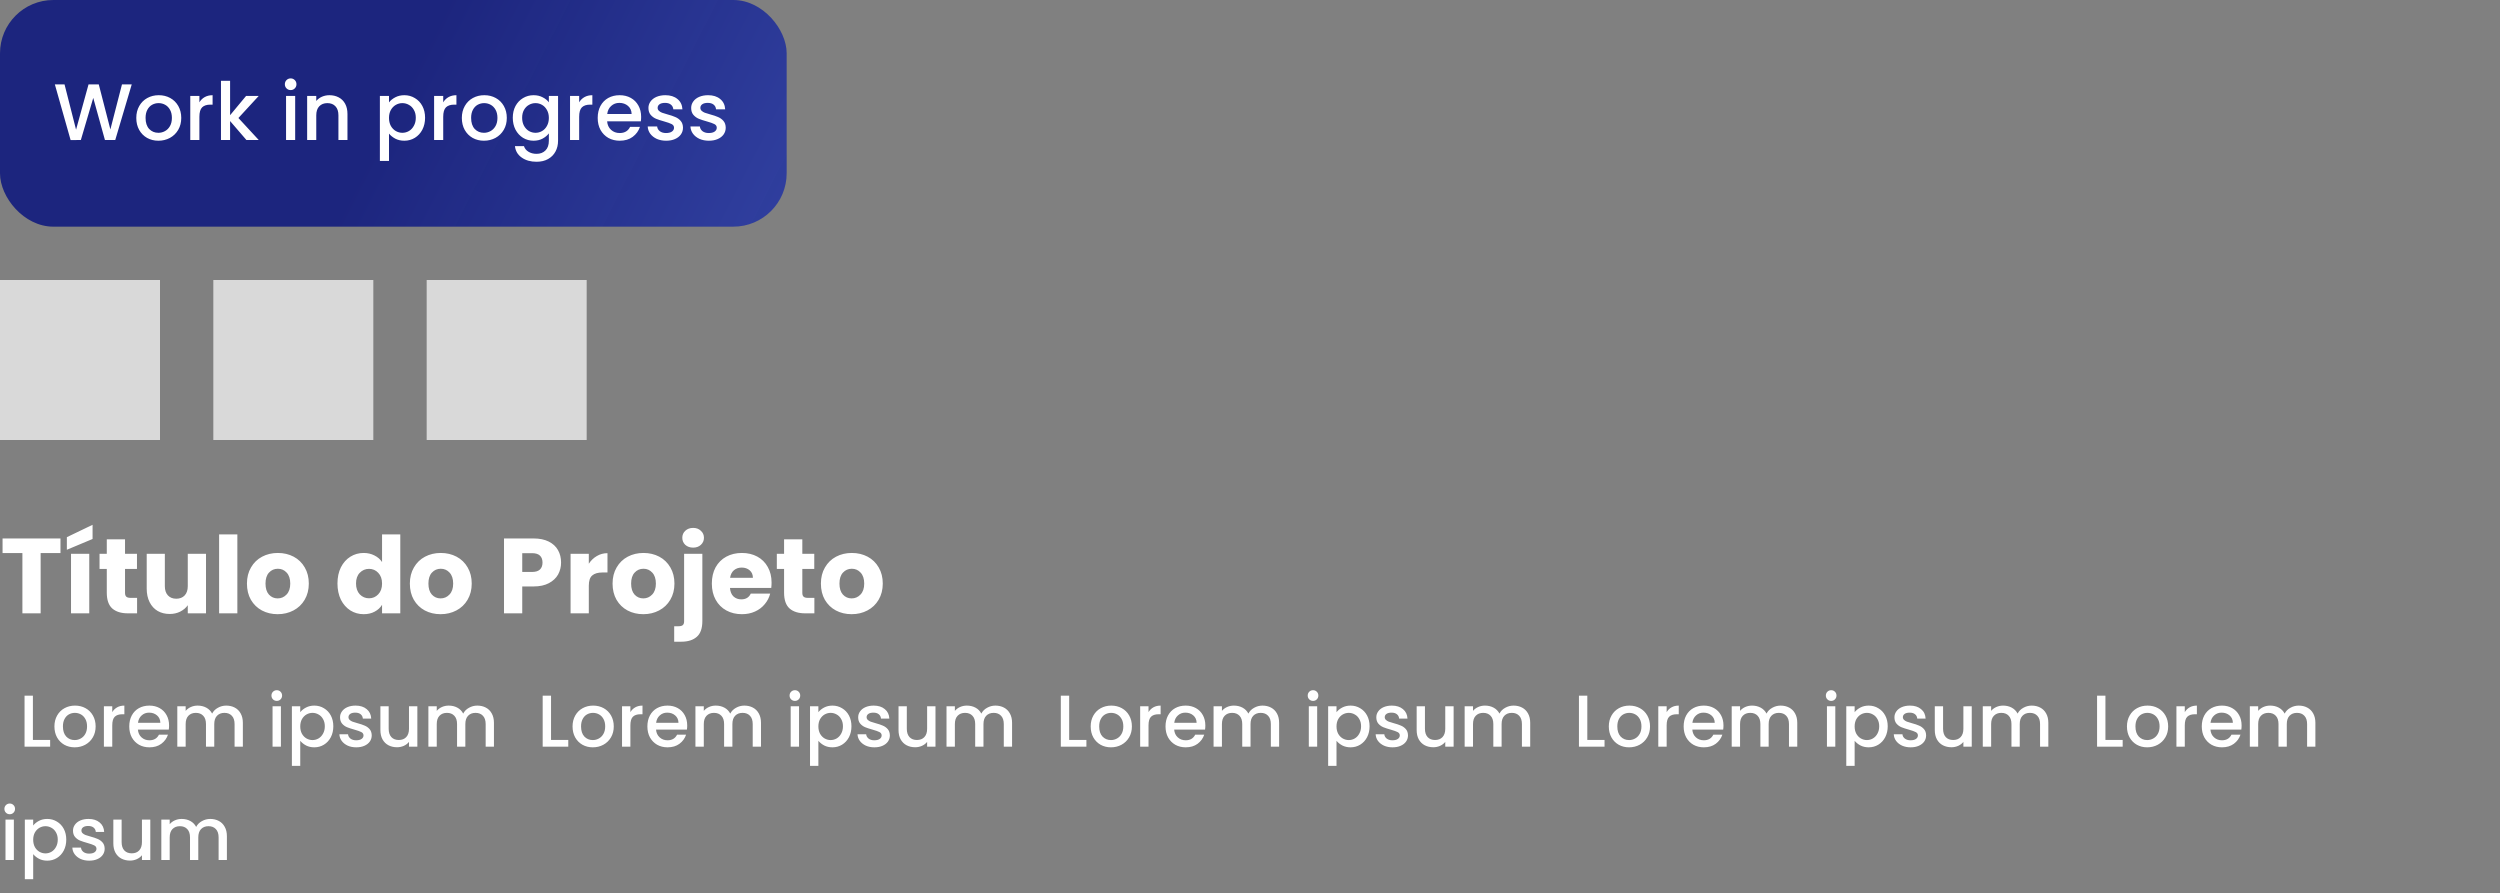 <svg width="375" height="134" viewBox="0 0 375 134" fill="none" xmlns="http://www.w3.org/2000/svg">
<rect x="0" y="0" width="375" height="134" fill="#808080" stroke="none"/>
<rect width="118" height="34" rx="8" fill="url(#paint0_linear_15_9)"/>
<path d="M19.76 12.66L17.288 21H15.74L13.988 14.688L12.128 21L10.592 21.012L8.228 12.66H9.68L11.408 19.452L13.28 12.66H14.816L16.556 19.416L18.296 12.66H19.76ZM23.756 21.108C23.132 21.108 22.568 20.968 22.064 20.688C21.56 20.4 21.164 20 20.876 19.488C20.588 18.968 20.444 18.368 20.444 17.688C20.444 17.016 20.592 16.42 20.888 15.9C21.184 15.38 21.588 14.98 22.1 14.7C22.612 14.42 23.184 14.28 23.816 14.28C24.448 14.28 25.02 14.42 25.532 14.7C26.044 14.98 26.448 15.38 26.744 15.9C27.04 16.42 27.188 17.016 27.188 17.688C27.188 18.36 27.036 18.956 26.732 19.476C26.428 19.996 26.012 20.4 25.484 20.688C24.964 20.968 24.388 21.108 23.756 21.108ZM23.756 19.92C24.108 19.92 24.436 19.836 24.74 19.668C25.052 19.5 25.304 19.248 25.496 18.912C25.688 18.576 25.784 18.168 25.784 17.688C25.784 17.208 25.692 16.804 25.508 16.476C25.324 16.14 25.08 15.888 24.776 15.72C24.472 15.552 24.144 15.468 23.792 15.468C23.44 15.468 23.112 15.552 22.808 15.72C22.512 15.888 22.276 16.14 22.1 16.476C21.924 16.804 21.836 17.208 21.836 17.688C21.836 18.4 22.016 18.952 22.376 19.344C22.744 19.728 23.204 19.92 23.756 19.92ZM29.909 15.348C30.109 15.012 30.373 14.752 30.701 14.568C31.037 14.376 31.433 14.28 31.889 14.28V15.696H31.541C31.005 15.696 30.597 15.832 30.317 16.104C30.045 16.376 29.909 16.848 29.909 17.52V21H28.541V14.388H29.909V15.348ZM35.762 17.7L38.81 21H36.962L34.514 18.156V21H33.146V12.12H34.514V17.28L36.914 14.388H38.81L35.762 17.7ZM43.604 13.512C43.356 13.512 43.148 13.428 42.98 13.26C42.812 13.092 42.728 12.884 42.728 12.636C42.728 12.388 42.812 12.18 42.98 12.012C43.148 11.844 43.356 11.76 43.604 11.76C43.844 11.76 44.048 11.844 44.216 12.012C44.384 12.18 44.468 12.388 44.468 12.636C44.468 12.884 44.384 13.092 44.216 13.26C44.048 13.428 43.844 13.512 43.604 13.512ZM44.276 14.388V21H42.908V14.388H44.276ZM49.408 14.28C49.928 14.28 50.392 14.388 50.8 14.604C51.216 14.82 51.54 15.14 51.772 15.564C52.004 15.988 52.12 16.5 52.12 17.1V21H50.764V17.304C50.764 16.712 50.616 16.26 50.32 15.948C50.024 15.628 49.62 15.468 49.108 15.468C48.596 15.468 48.188 15.628 47.884 15.948C47.588 16.26 47.44 16.712 47.44 17.304V21H46.072V14.388H47.44V15.144C47.664 14.872 47.948 14.66 48.292 14.508C48.644 14.356 49.016 14.28 49.408 14.28ZM58.35 15.36C58.582 15.056 58.898 14.8 59.298 14.592C59.698 14.384 60.15 14.28 60.654 14.28C61.23 14.28 61.754 14.424 62.226 14.712C62.706 14.992 63.082 15.388 63.354 15.9C63.626 16.412 63.762 17 63.762 17.664C63.762 18.328 63.626 18.924 63.354 19.452C63.082 19.972 62.706 20.38 62.226 20.676C61.754 20.964 61.23 21.108 60.654 21.108C60.15 21.108 59.702 21.008 59.31 20.808C58.918 20.6 58.598 20.344 58.35 20.04V24.144H56.982V14.388H58.35V15.36ZM62.37 17.664C62.37 17.208 62.274 16.816 62.082 16.488C61.898 16.152 61.65 15.9 61.338 15.732C61.034 15.556 60.706 15.468 60.354 15.468C60.01 15.468 59.682 15.556 59.37 15.732C59.066 15.908 58.818 16.164 58.626 16.5C58.442 16.836 58.35 17.232 58.35 17.688C58.35 18.144 58.442 18.544 58.626 18.888C58.818 19.224 59.066 19.48 59.37 19.656C59.682 19.832 60.01 19.92 60.354 19.92C60.706 19.92 61.034 19.832 61.338 19.656C61.65 19.472 61.898 19.208 62.082 18.864C62.274 18.52 62.37 18.12 62.37 17.664ZM66.483 15.348C66.683 15.012 66.947 14.752 67.275 14.568C67.611 14.376 68.007 14.28 68.463 14.28V15.696H68.115C67.579 15.696 67.171 15.832 66.891 16.104C66.619 16.376 66.483 16.848 66.483 17.52V21H65.115V14.388H66.483V15.348ZM72.588 21.108C71.964 21.108 71.4 20.968 70.896 20.688C70.392 20.4 69.996 20 69.708 19.488C69.42 18.968 69.276 18.368 69.276 17.688C69.276 17.016 69.424 16.42 69.72 15.9C70.016 15.38 70.42 14.98 70.932 14.7C71.444 14.42 72.016 14.28 72.648 14.28C73.28 14.28 73.852 14.42 74.364 14.7C74.876 14.98 75.28 15.38 75.576 15.9C75.872 16.42 76.02 17.016 76.02 17.688C76.02 18.36 75.868 18.956 75.564 19.476C75.26 19.996 74.844 20.4 74.316 20.688C73.796 20.968 73.22 21.108 72.588 21.108ZM72.588 19.92C72.94 19.92 73.268 19.836 73.572 19.668C73.884 19.5 74.136 19.248 74.328 18.912C74.52 18.576 74.616 18.168 74.616 17.688C74.616 17.208 74.524 16.804 74.34 16.476C74.156 16.14 73.912 15.888 73.608 15.72C73.304 15.552 72.976 15.468 72.624 15.468C72.272 15.468 71.944 15.552 71.64 15.72C71.344 15.888 71.108 16.14 70.932 16.476C70.756 16.804 70.668 17.208 70.668 17.688C70.668 18.4 70.848 18.952 71.208 19.344C71.576 19.728 72.036 19.92 72.588 19.92ZM80.037 14.28C80.549 14.28 81.001 14.384 81.393 14.592C81.793 14.792 82.105 15.044 82.329 15.348V14.388H83.709V21.108C83.709 21.716 83.581 22.256 83.325 22.728C83.069 23.208 82.697 23.584 82.209 23.856C81.729 24.128 81.153 24.264 80.481 24.264C79.585 24.264 78.841 24.052 78.249 23.628C77.657 23.212 77.321 22.644 77.241 21.924H78.597C78.701 22.268 78.921 22.544 79.257 22.752C79.601 22.968 80.009 23.076 80.481 23.076C81.033 23.076 81.477 22.908 81.813 22.572C82.157 22.236 82.329 21.748 82.329 21.108V20.004C82.097 20.316 81.781 20.58 81.381 20.796C80.989 21.004 80.541 21.108 80.037 21.108C79.461 21.108 78.933 20.964 78.453 20.676C77.981 20.38 77.605 19.972 77.325 19.452C77.053 18.924 76.917 18.328 76.917 17.664C76.917 17 77.053 16.412 77.325 15.9C77.605 15.388 77.981 14.992 78.453 14.712C78.933 14.424 79.461 14.28 80.037 14.28ZM82.329 17.688C82.329 17.232 82.233 16.836 82.041 16.5C81.857 16.164 81.613 15.908 81.309 15.732C81.005 15.556 80.677 15.468 80.325 15.468C79.973 15.468 79.645 15.556 79.341 15.732C79.037 15.9 78.789 16.152 78.597 16.488C78.413 16.816 78.321 17.208 78.321 17.664C78.321 18.12 78.413 18.52 78.597 18.864C78.789 19.208 79.037 19.472 79.341 19.656C79.653 19.832 79.981 19.92 80.325 19.92C80.677 19.92 81.005 19.832 81.309 19.656C81.613 19.48 81.857 19.224 82.041 18.888C82.233 18.544 82.329 18.144 82.329 17.688ZM86.874 15.348C87.073 15.012 87.338 14.752 87.665 14.568C88.001 14.376 88.397 14.28 88.853 14.28V15.696H88.505C87.969 15.696 87.561 15.832 87.281 16.104C87.01 16.376 86.874 16.848 86.874 17.52V21H85.505V14.388H86.874V15.348ZM96.171 17.532C96.171 17.78 96.155 18.004 96.123 18.204H91.071C91.111 18.732 91.307 19.156 91.659 19.476C92.011 19.796 92.443 19.956 92.955 19.956C93.691 19.956 94.211 19.648 94.515 19.032H95.991C95.791 19.64 95.427 20.14 94.899 20.532C94.379 20.916 93.731 21.108 92.955 21.108C92.323 21.108 91.755 20.968 91.251 20.688C90.755 20.4 90.363 20 90.075 19.488C89.795 18.968 89.655 18.368 89.655 17.688C89.655 17.008 89.791 16.412 90.063 15.9C90.343 15.38 90.731 14.98 91.227 14.7C91.731 14.42 92.307 14.28 92.955 14.28C93.579 14.28 94.135 14.416 94.623 14.688C95.111 14.96 95.491 15.344 95.763 15.84C96.035 16.328 96.171 16.892 96.171 17.532ZM94.743 17.1C94.735 16.596 94.555 16.192 94.203 15.888C93.851 15.584 93.415 15.432 92.895 15.432C92.423 15.432 92.019 15.584 91.683 15.888C91.347 16.184 91.147 16.588 91.083 17.1H94.743ZM99.917 21.108C99.397 21.108 98.929 21.016 98.513 20.832C98.105 20.64 97.781 20.384 97.541 20.064C97.301 19.736 97.173 19.372 97.157 18.972H98.573C98.597 19.252 98.729 19.488 98.969 19.68C99.217 19.864 99.525 19.956 99.893 19.956C100.277 19.956 100.573 19.884 100.781 19.74C100.997 19.588 101.105 19.396 101.105 19.164C101.105 18.916 100.985 18.732 100.745 18.612C100.513 18.492 100.141 18.36 99.629 18.216C99.133 18.08 98.729 17.948 98.417 17.82C98.105 17.692 97.833 17.496 97.601 17.232C97.377 16.968 97.265 16.62 97.265 16.188C97.265 15.836 97.369 15.516 97.577 15.228C97.785 14.932 98.081 14.7 98.465 14.532C98.857 14.364 99.305 14.28 99.809 14.28C100.561 14.28 101.165 14.472 101.621 14.856C102.085 15.232 102.333 15.748 102.365 16.404H100.997C100.973 16.108 100.853 15.872 100.637 15.696C100.421 15.52 100.129 15.432 99.761 15.432C99.401 15.432 99.125 15.5 98.933 15.636C98.741 15.772 98.645 15.952 98.645 16.176C98.645 16.352 98.709 16.5 98.837 16.62C98.965 16.74 99.121 16.836 99.305 16.908C99.489 16.972 99.761 17.056 100.121 17.16C100.601 17.288 100.993 17.42 101.297 17.556C101.609 17.684 101.877 17.876 102.101 18.132C102.325 18.388 102.441 18.728 102.449 19.152C102.449 19.528 102.345 19.864 102.137 20.16C101.929 20.456 101.633 20.688 101.249 20.856C100.873 21.024 100.429 21.108 99.917 21.108ZM106.327 21.108C105.807 21.108 105.339 21.016 104.923 20.832C104.515 20.64 104.191 20.384 103.951 20.064C103.711 19.736 103.583 19.372 103.567 18.972H104.983C105.007 19.252 105.139 19.488 105.379 19.68C105.627 19.864 105.935 19.956 106.303 19.956C106.687 19.956 106.983 19.884 107.191 19.74C107.407 19.588 107.515 19.396 107.515 19.164C107.515 18.916 107.395 18.732 107.155 18.612C106.923 18.492 106.551 18.36 106.039 18.216C105.543 18.08 105.139 17.948 104.827 17.82C104.515 17.692 104.243 17.496 104.011 17.232C103.787 16.968 103.675 16.62 103.675 16.188C103.675 15.836 103.779 15.516 103.987 15.228C104.195 14.932 104.491 14.7 104.875 14.532C105.267 14.364 105.715 14.28 106.219 14.28C106.971 14.28 107.575 14.472 108.031 14.856C108.495 15.232 108.743 15.748 108.775 16.404H107.407C107.383 16.108 107.263 15.872 107.047 15.696C106.831 15.52 106.539 15.432 106.171 15.432C105.811 15.432 105.535 15.5 105.343 15.636C105.151 15.772 105.055 15.952 105.055 16.176C105.055 16.352 105.119 16.5 105.247 16.62C105.375 16.74 105.531 16.836 105.715 16.908C105.899 16.972 106.171 17.056 106.531 17.16C107.011 17.288 107.403 17.42 107.707 17.556C108.019 17.684 108.287 17.876 108.511 18.132C108.735 18.388 108.851 18.728 108.859 19.152C108.859 19.528 108.755 19.864 108.547 20.16C108.339 20.456 108.043 20.688 107.659 20.856C107.283 21.024 106.839 21.108 106.327 21.108Z" fill="white"/>
<rect y="42" width="24" height="24" fill="#D9D9D9"/>
<rect x="32" y="42" width="24" height="24" fill="#D9D9D9"/>
<rect x="64" y="42" width="24" height="24" fill="#D9D9D9"/>
<path d="M9.072 80.768V82.96H6.096V92H3.36V82.96H0.384V80.768H9.072ZM13.389 83.072V92H10.653V83.072H13.389ZM13.885 80.848L10.029 82.464V80.576L13.885 78.72V80.848ZM20.562 89.68V92H19.17C18.178 92 17.404 91.76 16.85 91.28C16.295 90.789 16.018 89.995 16.018 88.896V85.344H14.93V83.072H16.018V80.896H18.754V83.072H20.546V85.344H18.754V88.928C18.754 89.195 18.818 89.387 18.946 89.504C19.074 89.621 19.287 89.68 19.586 89.68H20.562ZM30.902 83.072V92H28.166V90.784C27.888 91.179 27.51 91.499 27.03 91.744C26.56 91.979 26.038 92.096 25.462 92.096C24.779 92.096 24.176 91.947 23.654 91.648C23.131 91.339 22.726 90.896 22.438 90.32C22.15 89.744 22.006 89.067 22.006 88.288V83.072H24.726V87.92C24.726 88.517 24.88 88.981 25.19 89.312C25.499 89.643 25.915 89.808 26.438 89.808C26.971 89.808 27.392 89.643 27.702 89.312C28.011 88.981 28.166 88.517 28.166 87.92V83.072H30.902ZM35.603 80.16V92H32.867V80.16H35.603ZM41.65 92.128C40.775 92.128 39.986 91.941 39.282 91.568C38.588 91.195 38.039 90.661 37.634 89.968C37.239 89.275 37.042 88.464 37.042 87.536C37.042 86.619 37.244 85.813 37.65 85.12C38.055 84.416 38.61 83.877 39.314 83.504C40.018 83.131 40.807 82.944 41.682 82.944C42.556 82.944 43.346 83.131 44.05 83.504C44.754 83.877 45.308 84.416 45.714 85.12C46.119 85.813 46.322 86.619 46.322 87.536C46.322 88.453 46.114 89.264 45.698 89.968C45.292 90.661 44.732 91.195 44.018 91.568C43.314 91.941 42.524 92.128 41.65 92.128ZM41.65 89.76C42.172 89.76 42.615 89.568 42.978 89.184C43.351 88.8 43.538 88.251 43.538 87.536C43.538 86.821 43.356 86.272 42.994 85.888C42.642 85.504 42.204 85.312 41.682 85.312C41.148 85.312 40.706 85.504 40.354 85.888C40.002 86.261 39.826 86.811 39.826 87.536C39.826 88.251 39.996 88.8 40.338 89.184C40.69 89.568 41.127 89.76 41.65 89.76ZM50.62 87.52C50.62 86.603 50.791 85.797 51.132 85.104C51.484 84.411 51.959 83.877 52.556 83.504C53.153 83.131 53.82 82.944 54.556 82.944C55.142 82.944 55.676 83.067 56.156 83.312C56.647 83.557 57.031 83.888 57.308 84.304V80.16H60.044V92H57.308V90.72C57.052 91.147 56.684 91.488 56.204 91.744C55.734 92 55.185 92.128 54.556 92.128C53.82 92.128 53.153 91.941 52.556 91.568C51.959 91.184 51.484 90.645 51.132 89.952C50.791 89.248 50.62 88.437 50.62 87.52ZM57.308 87.536C57.308 86.853 57.116 86.315 56.732 85.92C56.358 85.525 55.9 85.328 55.356 85.328C54.812 85.328 54.348 85.525 53.964 85.92C53.59 86.304 53.404 86.837 53.404 87.52C53.404 88.203 53.59 88.747 53.964 89.152C54.348 89.547 54.812 89.744 55.356 89.744C55.9 89.744 56.358 89.547 56.732 89.152C57.116 88.757 57.308 88.219 57.308 87.536ZM66.087 92.128C65.213 92.128 64.423 91.941 63.719 91.568C63.026 91.195 62.477 90.661 62.071 89.968C61.677 89.275 61.479 88.464 61.479 87.536C61.479 86.619 61.682 85.813 62.087 85.12C62.493 84.416 63.047 83.877 63.751 83.504C64.455 83.131 65.245 82.944 66.119 82.944C66.994 82.944 67.783 83.131 68.487 83.504C69.191 83.877 69.746 84.416 70.151 85.12C70.557 85.813 70.759 86.619 70.759 87.536C70.759 88.453 70.551 89.264 70.135 89.968C69.73 90.661 69.17 91.195 68.455 91.568C67.751 91.941 66.962 92.128 66.087 92.128ZM66.087 89.76C66.61 89.76 67.053 89.568 67.415 89.184C67.789 88.8 67.975 88.251 67.975 87.536C67.975 86.821 67.794 86.272 67.431 85.888C67.079 85.504 66.642 85.312 66.119 85.312C65.586 85.312 65.143 85.504 64.791 85.888C64.439 86.261 64.263 86.811 64.263 87.536C64.263 88.251 64.434 88.8 64.775 89.184C65.127 89.568 65.565 89.76 66.087 89.76ZM84.161 84.384C84.161 85.035 84.012 85.632 83.713 86.176C83.415 86.709 82.956 87.141 82.337 87.472C81.719 87.803 80.951 87.968 80.033 87.968H78.337V92H75.601V80.768H80.033C80.929 80.768 81.687 80.923 82.305 81.232C82.924 81.541 83.388 81.968 83.697 82.512C84.007 83.056 84.161 83.68 84.161 84.384ZM79.825 85.792C80.348 85.792 80.737 85.669 80.993 85.424C81.249 85.179 81.377 84.832 81.377 84.384C81.377 83.936 81.249 83.589 80.993 83.344C80.737 83.099 80.348 82.976 79.825 82.976H78.337V85.792H79.825ZM88.322 84.56C88.642 84.069 89.042 83.685 89.522 83.408C90.002 83.12 90.535 82.976 91.122 82.976V85.872H90.37C89.687 85.872 89.175 86.021 88.834 86.32C88.492 86.608 88.322 87.12 88.322 87.856V92H85.586V83.072H88.322V84.56ZM96.493 92.128C95.619 92.128 94.829 91.941 94.126 91.568C93.432 91.195 92.883 90.661 92.478 89.968C92.083 89.275 91.885 88.464 91.885 87.536C91.885 86.619 92.088 85.813 92.493 85.12C92.899 84.416 93.454 83.877 94.157 83.504C94.862 83.131 95.651 82.944 96.525 82.944C97.4 82.944 98.189 83.131 98.894 83.504C99.597 83.877 100.152 84.416 100.558 85.12C100.963 85.813 101.166 86.619 101.166 87.536C101.166 88.453 100.958 89.264 100.542 89.968C100.136 90.661 99.576 91.195 98.862 91.568C98.157 91.941 97.368 92.128 96.493 92.128ZM96.493 89.76C97.016 89.76 97.459 89.568 97.822 89.184C98.195 88.8 98.382 88.251 98.382 87.536C98.382 86.821 98.2 86.272 97.838 85.888C97.486 85.504 97.048 85.312 96.525 85.312C95.992 85.312 95.549 85.504 95.198 85.888C94.846 86.261 94.669 86.811 94.669 87.536C94.669 88.251 94.84 88.8 95.181 89.184C95.534 89.568 95.971 89.76 96.493 89.76ZM103.977 82.144C103.497 82.144 103.102 82.005 102.793 81.728C102.494 81.44 102.345 81.088 102.345 80.672C102.345 80.245 102.494 79.893 102.793 79.616C103.102 79.328 103.497 79.184 103.977 79.184C104.446 79.184 104.83 79.328 105.129 79.616C105.438 79.893 105.593 80.245 105.593 80.672C105.593 81.088 105.438 81.44 105.129 81.728C104.83 82.005 104.446 82.144 103.977 82.144ZM105.353 93.152C105.353 94.251 105.076 95.04 104.521 95.52C103.966 96.011 103.193 96.256 102.201 96.256H101.129V93.936H101.785C102.084 93.936 102.297 93.877 102.425 93.76C102.553 93.643 102.617 93.451 102.617 93.184V83.072H105.353V93.152ZM115.736 87.392C115.736 87.648 115.72 87.915 115.688 88.192H109.496C109.539 88.747 109.715 89.173 110.024 89.472C110.344 89.76 110.733 89.904 111.192 89.904C111.875 89.904 112.349 89.616 112.616 89.04H115.528C115.379 89.627 115.107 90.155 114.712 90.624C114.328 91.093 113.843 91.461 113.256 91.728C112.669 91.995 112.013 92.128 111.288 92.128C110.413 92.128 109.635 91.941 108.952 91.568C108.269 91.195 107.736 90.661 107.352 89.968C106.968 89.275 106.776 88.464 106.776 87.536C106.776 86.608 106.963 85.797 107.336 85.104C107.72 84.411 108.253 83.877 108.936 83.504C109.619 83.131 110.403 82.944 111.288 82.944C112.152 82.944 112.92 83.125 113.592 83.488C114.264 83.851 114.787 84.368 115.16 85.04C115.544 85.712 115.736 86.496 115.736 87.392ZM112.936 86.672C112.936 86.203 112.776 85.829 112.456 85.552C112.136 85.275 111.736 85.136 111.256 85.136C110.797 85.136 110.408 85.269 110.088 85.536C109.779 85.803 109.587 86.181 109.512 86.672H112.936ZM122.156 89.68V92H120.764C119.772 92 118.998 91.76 118.444 91.28C117.889 90.789 117.612 89.995 117.612 88.896V85.344H116.524V83.072H117.612V80.896H120.348V83.072H122.14V85.344H120.348V88.928C120.348 89.195 120.412 89.387 120.54 89.504C120.668 89.621 120.881 89.68 121.18 89.68H122.156ZM127.744 92.128C126.869 92.128 126.08 91.941 125.376 91.568C124.682 91.195 124.133 90.661 123.728 89.968C123.333 89.275 123.136 88.464 123.136 87.536C123.136 86.619 123.338 85.813 123.743 85.12C124.149 84.416 124.704 83.877 125.408 83.504C126.112 83.131 126.901 82.944 127.776 82.944C128.65 82.944 129.44 83.131 130.144 83.504C130.848 83.877 131.402 84.416 131.808 85.12C132.213 85.813 132.416 86.619 132.416 87.536C132.416 88.453 132.208 89.264 131.792 89.968C131.386 90.661 130.826 91.195 130.112 91.568C129.408 91.941 128.618 92.128 127.744 92.128ZM127.744 89.76C128.266 89.76 128.709 89.568 129.072 89.184C129.445 88.8 129.632 88.251 129.632 87.536C129.632 86.821 129.45 86.272 129.088 85.888C128.736 85.504 128.298 85.312 127.776 85.312C127.242 85.312 126.8 85.504 126.448 85.888C126.096 86.261 125.92 86.811 125.92 87.536C125.92 88.251 126.09 88.8 126.432 89.184C126.784 89.568 127.221 89.76 127.744 89.76Z" fill="white"/>
<path d="M4.936 110.988H7.521V112H3.682V104.355H4.936V110.988ZM11.199 112.099C10.627 112.099 10.11 111.971 9.648 111.714C9.186 111.45 8.823 111.083 8.559 110.614C8.295 110.137 8.163 109.587 8.163 108.964C8.163 108.348 8.299 107.802 8.57 107.325C8.841 106.848 9.212 106.482 9.681 106.225C10.15 105.968 10.675 105.84 11.254 105.84C11.834 105.84 12.358 105.968 12.827 106.225C13.296 106.482 13.667 106.848 13.938 107.325C14.21 107.802 14.345 108.348 14.345 108.964C14.345 109.58 14.206 110.126 13.927 110.603C13.649 111.08 13.267 111.45 12.783 111.714C12.306 111.971 11.778 112.099 11.199 112.099ZM11.199 111.01C11.522 111.01 11.822 110.933 12.101 110.779C12.387 110.625 12.618 110.394 12.794 110.086C12.97 109.778 13.058 109.404 13.058 108.964C13.058 108.524 12.974 108.154 12.805 107.853C12.636 107.545 12.413 107.314 12.134 107.16C11.855 107.006 11.555 106.929 11.232 106.929C10.909 106.929 10.609 107.006 10.33 107.16C10.059 107.314 9.842 107.545 9.681 107.853C9.52 108.154 9.439 108.524 9.439 108.964C9.439 109.617 9.604 110.123 9.934 110.482C10.271 110.834 10.693 111.01 11.199 111.01ZM16.839 106.819C17.022 106.511 17.264 106.273 17.565 106.104C17.873 105.928 18.236 105.84 18.654 105.84V107.138H18.335C17.843 107.138 17.469 107.263 17.213 107.512C16.963 107.761 16.839 108.194 16.839 108.81V112H15.585V105.939H16.839V106.819ZM25.361 108.821C25.361 109.048 25.347 109.254 25.317 109.437H20.686C20.723 109.921 20.903 110.31 21.225 110.603C21.548 110.896 21.944 111.043 22.413 111.043C23.088 111.043 23.565 110.761 23.843 110.196H25.196C25.013 110.753 24.679 111.212 24.195 111.571C23.719 111.923 23.125 112.099 22.413 112.099C21.834 112.099 21.313 111.971 20.851 111.714C20.397 111.45 20.037 111.083 19.773 110.614C19.517 110.137 19.388 109.587 19.388 108.964C19.388 108.341 19.513 107.794 19.762 107.325C20.019 106.848 20.375 106.482 20.829 106.225C21.291 105.968 21.819 105.84 22.413 105.84C22.985 105.84 23.495 105.965 23.942 106.214C24.39 106.463 24.738 106.815 24.987 107.27C25.237 107.717 25.361 108.234 25.361 108.821ZM24.052 108.425C24.045 107.963 23.88 107.593 23.557 107.314C23.235 107.035 22.835 106.896 22.358 106.896C21.926 106.896 21.555 107.035 21.247 107.314C20.939 107.585 20.756 107.956 20.697 108.425H24.052ZM33.932 105.84C34.409 105.84 34.834 105.939 35.209 106.137C35.59 106.335 35.887 106.628 36.099 107.017C36.319 107.406 36.429 107.875 36.429 108.425V112H35.187V108.612C35.187 108.069 35.051 107.655 34.779 107.369C34.508 107.076 34.138 106.929 33.669 106.929C33.199 106.929 32.825 107.076 32.547 107.369C32.275 107.655 32.139 108.069 32.139 108.612V112H30.896V108.612C30.896 108.069 30.761 107.655 30.489 107.369C30.218 107.076 29.848 106.929 29.378 106.929C28.909 106.929 28.535 107.076 28.256 107.369C27.985 107.655 27.849 108.069 27.849 108.612V112H26.596V105.939H27.849V106.632C28.055 106.383 28.315 106.188 28.631 106.049C28.946 105.91 29.283 105.84 29.642 105.84C30.127 105.84 30.559 105.943 30.941 106.148C31.322 106.353 31.615 106.65 31.82 107.039C32.004 106.672 32.29 106.383 32.678 106.17C33.067 105.95 33.485 105.84 33.932 105.84ZM41.521 105.136C41.293 105.136 41.103 105.059 40.949 104.905C40.795 104.751 40.718 104.56 40.718 104.333C40.718 104.106 40.795 103.915 40.949 103.761C41.103 103.607 41.293 103.53 41.521 103.53C41.741 103.53 41.928 103.607 42.082 103.761C42.236 103.915 42.313 104.106 42.313 104.333C42.313 104.56 42.236 104.751 42.082 104.905C41.928 105.059 41.741 105.136 41.521 105.136ZM42.137 105.939V112H40.883V105.939H42.137ZM45.037 106.83C45.25 106.551 45.539 106.317 45.906 106.126C46.273 105.935 46.687 105.84 47.149 105.84C47.677 105.84 48.157 105.972 48.59 106.236C49.03 106.493 49.375 106.856 49.624 107.325C49.873 107.794 49.998 108.333 49.998 108.942C49.998 109.551 49.873 110.097 49.624 110.581C49.375 111.058 49.03 111.432 48.59 111.703C48.157 111.967 47.677 112.099 47.149 112.099C46.687 112.099 46.276 112.007 45.917 111.824C45.558 111.633 45.264 111.399 45.037 111.12V114.882H43.783V105.939H45.037V106.83ZM48.722 108.942C48.722 108.524 48.634 108.165 48.458 107.864C48.289 107.556 48.062 107.325 47.776 107.171C47.497 107.01 47.197 106.929 46.874 106.929C46.559 106.929 46.258 107.01 45.972 107.171C45.693 107.332 45.466 107.567 45.29 107.875C45.121 108.183 45.037 108.546 45.037 108.964C45.037 109.382 45.121 109.749 45.29 110.064C45.466 110.372 45.693 110.607 45.972 110.768C46.258 110.929 46.559 111.01 46.874 111.01C47.197 111.01 47.497 110.929 47.776 110.768C48.062 110.599 48.289 110.357 48.458 110.042C48.634 109.727 48.722 109.36 48.722 108.942ZM53.438 112.099C52.961 112.099 52.532 112.015 52.151 111.846C51.777 111.67 51.48 111.435 51.26 111.142C51.04 110.841 50.923 110.508 50.908 110.141H52.206C52.228 110.398 52.349 110.614 52.569 110.79C52.796 110.959 53.079 111.043 53.416 111.043C53.768 111.043 54.039 110.977 54.23 110.845C54.428 110.706 54.527 110.53 54.527 110.317C54.527 110.09 54.417 109.921 54.197 109.811C53.984 109.701 53.643 109.58 53.174 109.448C52.719 109.323 52.349 109.202 52.063 109.085C51.777 108.968 51.528 108.788 51.315 108.546C51.11 108.304 51.007 107.985 51.007 107.589C51.007 107.266 51.102 106.973 51.293 106.709C51.484 106.438 51.755 106.225 52.107 106.071C52.466 105.917 52.877 105.84 53.339 105.84C54.028 105.84 54.582 106.016 55 106.368C55.425 106.713 55.653 107.186 55.682 107.787H54.428C54.406 107.516 54.296 107.299 54.098 107.138C53.9 106.977 53.632 106.896 53.295 106.896C52.965 106.896 52.712 106.958 52.536 107.083C52.36 107.208 52.272 107.373 52.272 107.578C52.272 107.739 52.331 107.875 52.448 107.985C52.565 108.095 52.708 108.183 52.877 108.249C53.046 108.308 53.295 108.385 53.625 108.48C54.065 108.597 54.424 108.718 54.703 108.843C54.989 108.96 55.235 109.136 55.44 109.371C55.645 109.606 55.752 109.917 55.759 110.306C55.759 110.651 55.664 110.959 55.473 111.23C55.282 111.501 55.011 111.714 54.659 111.868C54.314 112.022 53.907 112.099 53.438 112.099ZM62.603 105.939V112H61.349V111.285C61.151 111.534 60.891 111.732 60.568 111.879C60.253 112.018 59.915 112.088 59.556 112.088C59.079 112.088 58.65 111.989 58.269 111.791C57.895 111.593 57.598 111.3 57.378 110.911C57.165 110.522 57.059 110.053 57.059 109.503V105.939H58.302V109.316C58.302 109.859 58.438 110.277 58.709 110.57C58.98 110.856 59.351 110.999 59.82 110.999C60.289 110.999 60.66 110.856 60.931 110.57C61.21 110.277 61.349 109.859 61.349 109.316V105.939H62.603ZM71.595 105.84C72.071 105.84 72.497 105.939 72.871 106.137C73.252 106.335 73.549 106.628 73.762 107.017C73.982 107.406 74.092 107.875 74.092 108.425V112H72.849V108.612C72.849 108.069 72.713 107.655 72.442 107.369C72.17 107.076 71.8 106.929 71.331 106.929C70.861 106.929 70.487 107.076 70.209 107.369C69.937 107.655 69.802 108.069 69.802 108.612V112H68.559V108.612C68.559 108.069 68.423 107.655 68.152 107.369C67.88 107.076 67.51 106.929 67.041 106.929C66.571 106.929 66.197 107.076 65.919 107.369C65.647 107.655 65.512 108.069 65.512 108.612V112H64.258V105.939H65.512V106.632C65.717 106.383 65.977 106.188 66.293 106.049C66.608 105.91 66.945 105.84 67.305 105.84C67.789 105.84 68.221 105.943 68.603 106.148C68.984 106.353 69.277 106.65 69.483 107.039C69.666 106.672 69.952 106.383 70.341 106.17C70.729 105.95 71.147 105.84 71.595 105.84ZM82.656 110.988H85.241V112H81.402V104.355H82.656V110.988ZM88.919 112.099C88.347 112.099 87.83 111.971 87.368 111.714C86.906 111.45 86.543 111.083 86.279 110.614C86.015 110.137 85.883 109.587 85.883 108.964C85.883 108.348 86.019 107.802 86.29 107.325C86.561 106.848 86.931 106.482 87.401 106.225C87.87 105.968 88.394 105.84 88.974 105.84C89.553 105.84 90.078 105.968 90.547 106.225C91.016 106.482 91.386 106.848 91.658 107.325C91.929 107.802 92.065 108.348 92.065 108.964C92.065 109.58 91.925 110.126 91.647 110.603C91.368 111.08 90.987 111.45 90.503 111.714C90.026 111.971 89.498 112.099 88.919 112.099ZM88.919 111.01C89.242 111.01 89.542 110.933 89.821 110.779C90.107 110.625 90.338 110.394 90.514 110.086C90.69 109.778 90.778 109.404 90.778 108.964C90.778 108.524 90.694 108.154 90.525 107.853C90.356 107.545 90.132 107.314 89.854 107.16C89.575 107.006 89.275 106.929 88.952 106.929C88.629 106.929 88.329 107.006 88.05 107.16C87.778 107.314 87.562 107.545 87.401 107.853C87.24 108.154 87.159 108.524 87.159 108.964C87.159 109.617 87.324 110.123 87.654 110.482C87.991 110.834 88.413 111.01 88.919 111.01ZM94.558 106.819C94.742 106.511 94.984 106.273 95.284 106.104C95.593 105.928 95.956 105.84 96.374 105.84V107.138H96.055C95.563 107.138 95.189 107.263 94.933 107.512C94.683 107.761 94.558 108.194 94.558 108.81V112H93.305V105.939H94.558V106.819ZM103.081 108.821C103.081 109.048 103.067 109.254 103.037 109.437H98.406C98.443 109.921 98.623 110.31 98.945 110.603C99.268 110.896 99.664 111.043 100.133 111.043C100.808 111.043 101.285 110.761 101.563 110.196H102.916C102.733 110.753 102.399 111.212 101.915 111.571C101.439 111.923 100.845 112.099 100.133 112.099C99.554 112.099 99.033 111.971 98.571 111.714C98.117 111.45 97.757 111.083 97.493 110.614C97.237 110.137 97.108 109.587 97.108 108.964C97.108 108.341 97.233 107.794 97.482 107.325C97.739 106.848 98.094 106.482 98.549 106.225C99.011 105.968 99.539 105.84 100.133 105.84C100.705 105.84 101.215 105.965 101.662 106.214C102.11 106.463 102.458 106.815 102.707 107.27C102.957 107.717 103.081 108.234 103.081 108.821ZM101.772 108.425C101.765 107.963 101.6 107.593 101.277 107.314C100.955 107.035 100.555 106.896 100.078 106.896C99.645 106.896 99.275 107.035 98.967 107.314C98.659 107.585 98.476 107.956 98.417 108.425H101.772ZM111.652 105.84C112.129 105.84 112.554 105.939 112.928 106.137C113.31 106.335 113.607 106.628 113.819 107.017C114.039 107.406 114.149 107.875 114.149 108.425V112H112.906V108.612C112.906 108.069 112.771 107.655 112.499 107.369C112.228 107.076 111.858 106.929 111.388 106.929C110.919 106.929 110.545 107.076 110.266 107.369C109.995 107.655 109.859 108.069 109.859 108.612V112H108.616V108.612C108.616 108.069 108.481 107.655 108.209 107.369C107.938 107.076 107.568 106.929 107.098 106.929C106.629 106.929 106.255 107.076 105.976 107.369C105.705 107.655 105.569 108.069 105.569 108.612V112H104.315V105.939H105.569V106.632C105.775 106.383 106.035 106.188 106.35 106.049C106.666 105.91 107.003 105.84 107.362 105.84C107.846 105.84 108.279 105.943 108.66 106.148C109.042 106.353 109.335 106.65 109.54 107.039C109.724 106.672 110.01 106.383 110.398 106.17C110.787 105.95 111.205 105.84 111.652 105.84ZM119.24 105.136C119.013 105.136 118.822 105.059 118.668 104.905C118.514 104.751 118.437 104.56 118.437 104.333C118.437 104.106 118.514 103.915 118.668 103.761C118.822 103.607 119.013 103.53 119.24 103.53C119.46 103.53 119.647 103.607 119.801 103.761C119.955 103.915 120.032 104.106 120.032 104.333C120.032 104.56 119.955 104.751 119.801 104.905C119.647 105.059 119.46 105.136 119.24 105.136ZM119.856 105.939V112H118.602V105.939H119.856ZM122.757 106.83C122.969 106.551 123.259 106.317 123.626 106.126C123.992 105.935 124.407 105.84 124.869 105.84C125.397 105.84 125.877 105.972 126.31 106.236C126.75 106.493 127.094 106.856 127.344 107.325C127.593 107.794 127.718 108.333 127.718 108.942C127.718 109.551 127.593 110.097 127.344 110.581C127.094 111.058 126.75 111.432 126.31 111.703C125.877 111.967 125.397 112.099 124.869 112.099C124.407 112.099 123.996 112.007 123.637 111.824C123.277 111.633 122.984 111.399 122.757 111.12V114.882H121.503V105.939H122.757V106.83ZM126.442 108.942C126.442 108.524 126.354 108.165 126.178 107.864C126.009 107.556 125.782 107.325 125.496 107.171C125.217 107.01 124.916 106.929 124.594 106.929C124.278 106.929 123.978 107.01 123.692 107.171C123.413 107.332 123.186 107.567 123.01 107.875C122.841 108.183 122.757 108.546 122.757 108.964C122.757 109.382 122.841 109.749 123.01 110.064C123.186 110.372 123.413 110.607 123.692 110.768C123.978 110.929 124.278 111.01 124.594 111.01C124.916 111.01 125.217 110.929 125.496 110.768C125.782 110.599 126.009 110.357 126.178 110.042C126.354 109.727 126.442 109.36 126.442 108.942ZM131.158 112.099C130.681 112.099 130.252 112.015 129.871 111.846C129.497 111.67 129.2 111.435 128.98 111.142C128.76 110.841 128.642 110.508 128.628 110.141H129.926C129.948 110.398 130.069 110.614 130.289 110.79C130.516 110.959 130.798 111.043 131.136 111.043C131.488 111.043 131.759 110.977 131.95 110.845C132.148 110.706 132.247 110.53 132.247 110.317C132.247 110.09 132.137 109.921 131.917 109.811C131.704 109.701 131.363 109.58 130.894 109.448C130.439 109.323 130.069 109.202 129.783 109.085C129.497 108.968 129.247 108.788 129.035 108.546C128.829 108.304 128.727 107.985 128.727 107.589C128.727 107.266 128.822 106.973 129.013 106.709C129.203 106.438 129.475 106.225 129.827 106.071C130.186 105.917 130.597 105.84 131.059 105.84C131.748 105.84 132.302 106.016 132.72 106.368C133.145 106.713 133.372 107.186 133.402 107.787H132.148C132.126 107.516 132.016 107.299 131.818 107.138C131.62 106.977 131.352 106.896 131.015 106.896C130.685 106.896 130.432 106.958 130.256 107.083C130.08 107.208 129.992 107.373 129.992 107.578C129.992 107.739 130.05 107.875 130.168 107.985C130.285 108.095 130.428 108.183 130.597 108.249C130.765 108.308 131.015 108.385 131.345 108.48C131.785 108.597 132.144 108.718 132.423 108.843C132.709 108.96 132.954 109.136 133.16 109.371C133.365 109.606 133.471 109.917 133.479 110.306C133.479 110.651 133.383 110.959 133.193 111.23C133.002 111.501 132.731 111.714 132.379 111.868C132.034 112.022 131.627 112.099 131.158 112.099ZM140.323 105.939V112H139.069V111.285C138.871 111.534 138.61 111.732 138.288 111.879C137.972 112.018 137.635 112.088 137.276 112.088C136.799 112.088 136.37 111.989 135.989 111.791C135.615 111.593 135.318 111.3 135.098 110.911C134.885 110.522 134.779 110.053 134.779 109.503V105.939H136.022V109.316C136.022 109.859 136.157 110.277 136.429 110.57C136.7 110.856 137.07 110.999 137.54 110.999C138.009 110.999 138.379 110.856 138.651 110.57C138.929 110.277 139.069 109.859 139.069 109.316V105.939H140.323ZM149.314 105.84C149.791 105.84 150.216 105.939 150.59 106.137C150.972 106.335 151.269 106.628 151.481 107.017C151.701 107.406 151.811 107.875 151.811 108.425V112H150.568V108.612C150.568 108.069 150.433 107.655 150.161 107.369C149.89 107.076 149.52 106.929 149.05 106.929C148.581 106.929 148.207 107.076 147.928 107.369C147.657 107.655 147.521 108.069 147.521 108.612V112H146.278V108.612C146.278 108.069 146.143 107.655 145.871 107.369C145.6 107.076 145.23 106.929 144.76 106.929C144.291 106.929 143.917 107.076 143.638 107.369C143.367 107.655 143.231 108.069 143.231 108.612V112H141.977V105.939H143.231V106.632C143.437 106.383 143.697 106.188 144.012 106.049C144.328 105.91 144.665 105.84 145.024 105.84C145.508 105.84 145.941 105.943 146.322 106.148C146.704 106.353 146.997 106.65 147.202 107.039C147.386 106.672 147.672 106.383 148.06 106.17C148.449 105.95 148.867 105.84 149.314 105.84ZM160.376 110.988H162.961V112H159.122V104.355H160.376V110.988ZM166.639 112.099C166.067 112.099 165.55 111.971 165.088 111.714C164.626 111.45 164.263 111.083 163.999 110.614C163.735 110.137 163.603 109.587 163.603 108.964C163.603 108.348 163.738 107.802 164.01 107.325C164.281 106.848 164.651 106.482 165.121 106.225C165.59 105.968 166.114 105.84 166.694 105.84C167.273 105.84 167.797 105.968 168.267 106.225C168.736 106.482 169.106 106.848 169.378 107.325C169.649 107.802 169.785 108.348 169.785 108.964C169.785 109.58 169.645 110.126 169.367 110.603C169.088 111.08 168.707 111.45 168.223 111.714C167.746 111.971 167.218 112.099 166.639 112.099ZM166.639 111.01C166.961 111.01 167.262 110.933 167.541 110.779C167.827 110.625 168.058 110.394 168.234 110.086C168.41 109.778 168.498 109.404 168.498 108.964C168.498 108.524 168.413 108.154 168.245 107.853C168.076 107.545 167.852 107.314 167.574 107.16C167.295 107.006 166.994 106.929 166.672 106.929C166.349 106.929 166.048 107.006 165.77 107.16C165.498 107.314 165.282 107.545 165.121 107.853C164.959 108.154 164.879 108.524 164.879 108.964C164.879 109.617 165.044 110.123 165.374 110.482C165.711 110.834 166.133 111.01 166.639 111.01ZM172.278 106.819C172.462 106.511 172.704 106.273 173.004 106.104C173.312 105.928 173.675 105.84 174.093 105.84V107.138H173.774C173.283 107.138 172.909 107.263 172.652 107.512C172.403 107.761 172.278 108.194 172.278 108.81V112H171.024V105.939H172.278V106.819ZM180.801 108.821C180.801 109.048 180.786 109.254 180.757 109.437H176.126C176.163 109.921 176.342 110.31 176.665 110.603C176.988 110.896 177.384 111.043 177.853 111.043C178.528 111.043 179.004 110.761 179.283 110.196H180.636C180.453 110.753 180.119 111.212 179.635 111.571C179.158 111.923 178.564 112.099 177.853 112.099C177.274 112.099 176.753 111.971 176.291 111.714C175.836 111.45 175.477 111.083 175.213 110.614C174.956 110.137 174.828 109.587 174.828 108.964C174.828 108.341 174.953 107.794 175.202 107.325C175.459 106.848 175.814 106.482 176.269 106.225C176.731 105.968 177.259 105.84 177.853 105.84C178.425 105.84 178.935 105.965 179.382 106.214C179.829 106.463 180.178 106.815 180.427 107.27C180.676 107.717 180.801 108.234 180.801 108.821ZM179.492 108.425C179.485 107.963 179.32 107.593 178.997 107.314C178.674 107.035 178.275 106.896 177.798 106.896C177.365 106.896 176.995 107.035 176.687 107.314C176.379 107.585 176.196 107.956 176.137 108.425H179.492ZM189.372 105.84C189.849 105.84 190.274 105.939 190.648 106.137C191.029 106.335 191.326 106.628 191.539 107.017C191.759 107.406 191.869 107.875 191.869 108.425V112H190.626V108.612C190.626 108.069 190.49 107.655 190.219 107.369C189.948 107.076 189.577 106.929 189.108 106.929C188.639 106.929 188.265 107.076 187.986 107.369C187.715 107.655 187.579 108.069 187.579 108.612V112H186.336V108.612C186.336 108.069 186.2 107.655 185.929 107.369C185.658 107.076 185.287 106.929 184.818 106.929C184.349 106.929 183.975 107.076 183.696 107.369C183.425 107.655 183.289 108.069 183.289 108.612V112H182.035V105.939H183.289V106.632C183.494 106.383 183.755 106.188 184.07 106.049C184.385 105.91 184.723 105.84 185.082 105.84C185.566 105.84 185.999 105.943 186.38 106.148C186.761 106.353 187.055 106.65 187.26 107.039C187.443 106.672 187.729 106.383 188.118 106.17C188.507 105.95 188.925 105.84 189.372 105.84ZM196.96 105.136C196.733 105.136 196.542 105.059 196.388 104.905C196.234 104.751 196.157 104.56 196.157 104.333C196.157 104.106 196.234 103.915 196.388 103.761C196.542 103.607 196.733 103.53 196.96 103.53C197.18 103.53 197.367 103.607 197.521 103.761C197.675 103.915 197.752 104.106 197.752 104.333C197.752 104.56 197.675 104.751 197.521 104.905C197.367 105.059 197.18 105.136 196.96 105.136ZM197.576 105.939V112H196.322V105.939H197.576ZM200.476 106.83C200.689 106.551 200.979 106.317 201.345 106.126C201.712 105.935 202.126 105.84 202.588 105.84C203.116 105.84 203.597 105.972 204.029 106.236C204.469 106.493 204.814 106.856 205.063 107.325C205.313 107.794 205.437 108.333 205.437 108.942C205.437 109.551 205.313 110.097 205.063 110.581C204.814 111.058 204.469 111.432 204.029 111.703C203.597 111.967 203.116 112.099 202.588 112.099C202.126 112.099 201.716 112.007 201.356 111.824C200.997 111.633 200.704 111.399 200.476 111.12V114.882H199.222V105.939H200.476V106.83ZM204.161 108.942C204.161 108.524 204.073 108.165 203.897 107.864C203.729 107.556 203.501 107.325 203.215 107.171C202.937 107.01 202.636 106.929 202.313 106.929C201.998 106.929 201.697 107.01 201.411 107.171C201.133 107.332 200.905 107.567 200.729 107.875C200.561 108.183 200.476 108.546 200.476 108.964C200.476 109.382 200.561 109.749 200.729 110.064C200.905 110.372 201.133 110.607 201.411 110.768C201.697 110.929 201.998 111.01 202.313 111.01C202.636 111.01 202.937 110.929 203.215 110.768C203.501 110.599 203.729 110.357 203.897 110.042C204.073 109.727 204.161 109.36 204.161 108.942ZM208.878 112.099C208.401 112.099 207.972 112.015 207.591 111.846C207.217 111.67 206.92 111.435 206.7 111.142C206.48 110.841 206.362 110.508 206.348 110.141H207.646C207.668 110.398 207.789 110.614 208.009 110.79C208.236 110.959 208.518 111.043 208.856 111.043C209.208 111.043 209.479 110.977 209.67 110.845C209.868 110.706 209.967 110.53 209.967 110.317C209.967 110.09 209.857 109.921 209.637 109.811C209.424 109.701 209.083 109.58 208.614 109.448C208.159 109.323 207.789 109.202 207.503 109.085C207.217 108.968 206.967 108.788 206.755 108.546C206.549 108.304 206.447 107.985 206.447 107.589C206.447 107.266 206.542 106.973 206.733 106.709C206.923 106.438 207.195 106.225 207.547 106.071C207.906 105.917 208.317 105.84 208.779 105.84C209.468 105.84 210.022 106.016 210.44 106.368C210.865 106.713 211.092 107.186 211.122 107.787H209.868C209.846 107.516 209.736 107.299 209.538 107.138C209.34 106.977 209.072 106.896 208.735 106.896C208.405 106.896 208.152 106.958 207.976 107.083C207.8 107.208 207.712 107.373 207.712 107.578C207.712 107.739 207.77 107.875 207.888 107.985C208.005 108.095 208.148 108.183 208.317 108.249C208.485 108.308 208.735 108.385 209.065 108.48C209.505 108.597 209.864 108.718 210.143 108.843C210.429 108.96 210.674 109.136 210.88 109.371C211.085 109.606 211.191 109.917 211.199 110.306C211.199 110.651 211.103 110.959 210.913 111.23C210.722 111.501 210.451 111.714 210.099 111.868C209.754 112.022 209.347 112.099 208.878 112.099ZM218.043 105.939V112H216.789V111.285C216.591 111.534 216.33 111.732 216.008 111.879C215.692 112.018 215.355 112.088 214.996 112.088C214.519 112.088 214.09 111.989 213.709 111.791C213.335 111.593 213.038 111.3 212.818 110.911C212.605 110.522 212.499 110.053 212.499 109.503V105.939H213.742V109.316C213.742 109.859 213.877 110.277 214.149 110.57C214.42 110.856 214.79 110.999 215.26 110.999C215.729 110.999 216.099 110.856 216.371 110.57C216.649 110.277 216.789 109.859 216.789 109.316V105.939H218.043ZM227.034 105.84C227.511 105.84 227.936 105.939 228.31 106.137C228.691 106.335 228.988 106.628 229.201 107.017C229.421 107.406 229.531 107.875 229.531 108.425V112H228.288V108.612C228.288 108.069 228.152 107.655 227.881 107.369C227.61 107.076 227.239 106.929 226.77 106.929C226.301 106.929 225.927 107.076 225.648 107.369C225.377 107.655 225.241 108.069 225.241 108.612V112H223.998V108.612C223.998 108.069 223.862 107.655 223.591 107.369C223.32 107.076 222.949 106.929 222.48 106.929C222.011 106.929 221.637 107.076 221.358 107.369C221.087 107.655 220.951 108.069 220.951 108.612V112H219.697V105.939H220.951V106.632C221.156 106.383 221.417 106.188 221.732 106.049C222.047 105.91 222.385 105.84 222.744 105.84C223.228 105.84 223.661 105.943 224.042 106.148C224.423 106.353 224.717 106.65 224.922 107.039C225.105 106.672 225.391 106.383 225.78 106.17C226.169 105.95 226.587 105.84 227.034 105.84ZM238.096 110.988H240.681V112H236.842V104.355H238.096V110.988ZM244.358 112.099C243.786 112.099 243.269 111.971 242.807 111.714C242.345 111.45 241.982 111.083 241.718 110.614C241.454 110.137 241.322 109.587 241.322 108.964C241.322 108.348 241.458 107.802 241.729 107.325C242.001 106.848 242.371 106.482 242.84 106.225C243.31 105.968 243.834 105.84 244.413 105.84C244.993 105.84 245.517 105.968 245.986 106.225C246.456 106.482 246.826 106.848 247.097 107.325C247.369 107.802 247.504 108.348 247.504 108.964C247.504 109.58 247.365 110.126 247.086 110.603C246.808 111.08 246.426 111.45 245.942 111.714C245.466 111.971 244.938 112.099 244.358 112.099ZM244.358 111.01C244.681 111.01 244.982 110.933 245.26 110.779C245.546 110.625 245.777 110.394 245.953 110.086C246.129 109.778 246.217 109.404 246.217 108.964C246.217 108.524 246.133 108.154 245.964 107.853C245.796 107.545 245.572 107.314 245.293 107.16C245.015 107.006 244.714 106.929 244.391 106.929C244.069 106.929 243.768 107.006 243.489 107.16C243.218 107.314 243.002 107.545 242.84 107.853C242.679 108.154 242.598 108.524 242.598 108.964C242.598 109.617 242.763 110.123 243.093 110.482C243.431 110.834 243.852 111.01 244.358 111.01ZM249.998 106.819C250.181 106.511 250.423 106.273 250.724 106.104C251.032 105.928 251.395 105.84 251.813 105.84V107.138H251.494C251.003 107.138 250.629 107.263 250.372 107.512C250.123 107.761 249.998 108.194 249.998 108.81V112H248.744V105.939H249.998V106.819ZM258.521 108.821C258.521 109.048 258.506 109.254 258.477 109.437H253.846C253.882 109.921 254.062 110.31 254.385 110.603C254.707 110.896 255.103 111.043 255.573 111.043C256.247 111.043 256.724 110.761 257.003 110.196H258.356C258.172 110.753 257.839 111.212 257.355 111.571C256.878 111.923 256.284 112.099 255.573 112.099C254.993 112.099 254.473 111.971 254.011 111.714C253.556 111.45 253.197 111.083 252.933 110.614C252.676 110.137 252.548 109.587 252.548 108.964C252.548 108.341 252.672 107.794 252.922 107.325C253.178 106.848 253.534 106.482 253.989 106.225C254.451 105.968 254.979 105.84 255.573 105.84C256.145 105.84 256.654 105.965 257.102 106.214C257.549 106.463 257.897 106.815 258.147 107.27C258.396 107.717 258.521 108.234 258.521 108.821ZM257.212 108.425C257.204 107.963 257.039 107.593 256.717 107.314C256.394 107.035 255.994 106.896 255.518 106.896C255.085 106.896 254.715 107.035 254.407 107.314C254.099 107.585 253.915 107.956 253.857 108.425H257.212ZM267.092 105.84C267.568 105.84 267.994 105.939 268.368 106.137C268.749 106.335 269.046 106.628 269.259 107.017C269.479 107.406 269.589 107.875 269.589 108.425V112H268.346V108.612C268.346 108.069 268.21 107.655 267.939 107.369C267.667 107.076 267.297 106.929 266.828 106.929C266.358 106.929 265.984 107.076 265.706 107.369C265.434 107.655 265.299 108.069 265.299 108.612V112H264.056V108.612C264.056 108.069 263.92 107.655 263.649 107.369C263.377 107.076 263.007 106.929 262.538 106.929C262.068 106.929 261.694 107.076 261.416 107.369C261.144 107.655 261.009 108.069 261.009 108.612V112H259.755V105.939H261.009V106.632C261.214 106.383 261.474 106.188 261.79 106.049C262.105 105.91 262.442 105.84 262.802 105.84C263.286 105.84 263.718 105.943 264.1 106.148C264.481 106.353 264.774 106.65 264.98 107.039C265.163 106.672 265.449 106.383 265.838 106.17C266.226 105.95 266.644 105.84 267.092 105.84ZM274.68 105.136C274.452 105.136 274.262 105.059 274.108 104.905C273.954 104.751 273.877 104.56 273.877 104.333C273.877 104.106 273.954 103.915 274.108 103.761C274.262 103.607 274.452 103.53 274.68 103.53C274.9 103.53 275.087 103.607 275.241 103.761C275.395 103.915 275.472 104.106 275.472 104.333C275.472 104.56 275.395 104.751 275.241 104.905C275.087 105.059 274.9 105.136 274.68 105.136ZM275.296 105.939V112H274.042V105.939H275.296ZM278.196 106.83C278.409 106.551 278.699 106.317 279.065 106.126C279.432 105.935 279.846 105.84 280.308 105.84C280.836 105.84 281.317 105.972 281.749 106.236C282.189 106.493 282.534 106.856 282.783 107.325C283.033 107.794 283.157 108.333 283.157 108.942C283.157 109.551 283.033 110.097 282.783 110.581C282.534 111.058 282.189 111.432 281.749 111.703C281.317 111.967 280.836 112.099 280.308 112.099C279.846 112.099 279.436 112.007 279.076 111.824C278.717 111.633 278.424 111.399 278.196 111.12V114.882H276.942V105.939H278.196V106.83ZM281.881 108.942C281.881 108.524 281.793 108.165 281.617 107.864C281.449 107.556 281.221 107.325 280.935 107.171C280.657 107.01 280.356 106.929 280.033 106.929C279.718 106.929 279.417 107.01 279.131 107.171C278.853 107.332 278.625 107.567 278.449 107.875C278.281 108.183 278.196 108.546 278.196 108.964C278.196 109.382 278.281 109.749 278.449 110.064C278.625 110.372 278.853 110.607 279.131 110.768C279.417 110.929 279.718 111.01 280.033 111.01C280.356 111.01 280.657 110.929 280.935 110.768C281.221 110.599 281.449 110.357 281.617 110.042C281.793 109.727 281.881 109.36 281.881 108.942ZM286.597 112.099C286.121 112.099 285.692 112.015 285.31 111.846C284.936 111.67 284.639 111.435 284.419 111.142C284.199 110.841 284.082 110.508 284.067 110.141H285.365C285.387 110.398 285.508 110.614 285.728 110.79C285.956 110.959 286.238 111.043 286.575 111.043C286.927 111.043 287.199 110.977 287.389 110.845C287.587 110.706 287.686 110.53 287.686 110.317C287.686 110.09 287.576 109.921 287.356 109.811C287.144 109.701 286.803 109.58 286.333 109.448C285.879 109.323 285.508 109.202 285.222 109.085C284.936 108.968 284.687 108.788 284.474 108.546C284.269 108.304 284.166 107.985 284.166 107.589C284.166 107.266 284.262 106.973 284.452 106.709C284.643 106.438 284.914 106.225 285.266 106.071C285.626 105.917 286.036 105.84 286.498 105.84C287.188 105.84 287.741 106.016 288.159 106.368C288.585 106.713 288.812 107.186 288.841 107.787H287.587C287.565 107.516 287.455 107.299 287.257 107.138C287.059 106.977 286.792 106.896 286.454 106.896C286.124 106.896 285.871 106.958 285.695 107.083C285.519 107.208 285.431 107.373 285.431 107.578C285.431 107.739 285.49 107.875 285.607 107.985C285.725 108.095 285.868 108.183 286.036 108.249C286.205 108.308 286.454 108.385 286.784 108.48C287.224 108.597 287.584 108.718 287.862 108.843C288.148 108.96 288.394 109.136 288.599 109.371C288.805 109.606 288.911 109.917 288.918 110.306C288.918 110.651 288.823 110.959 288.632 111.23C288.442 111.501 288.17 111.714 287.818 111.868C287.474 112.022 287.067 112.099 286.597 112.099ZM295.762 105.939V112H294.508V111.285C294.31 111.534 294.05 111.732 293.727 111.879C293.412 112.018 293.075 112.088 292.715 112.088C292.239 112.088 291.81 111.989 291.428 111.791C291.054 111.593 290.757 111.3 290.537 110.911C290.325 110.522 290.218 110.053 290.218 109.503V105.939H291.461V109.316C291.461 109.859 291.597 110.277 291.868 110.57C292.14 110.856 292.51 110.999 292.979 110.999C293.449 110.999 293.819 110.856 294.09 110.57C294.369 110.277 294.508 109.859 294.508 109.316V105.939H295.762ZM304.754 105.84C305.23 105.84 305.656 105.939 306.03 106.137C306.411 106.335 306.708 106.628 306.921 107.017C307.141 107.406 307.251 107.875 307.251 108.425V112H306.008V108.612C306.008 108.069 305.872 107.655 305.601 107.369C305.329 107.076 304.959 106.929 304.49 106.929C304.02 106.929 303.646 107.076 303.368 107.369C303.096 107.655 302.961 108.069 302.961 108.612V112H301.718V108.612C301.718 108.069 301.582 107.655 301.311 107.369C301.039 107.076 300.669 106.929 300.2 106.929C299.73 106.929 299.356 107.076 299.078 107.369C298.806 107.655 298.671 108.069 298.671 108.612V112H297.417V105.939H298.671V106.632C298.876 106.383 299.136 106.188 299.452 106.049C299.767 105.91 300.104 105.84 300.464 105.84C300.948 105.84 301.38 105.943 301.762 106.148C302.143 106.353 302.436 106.65 302.642 107.039C302.825 106.672 303.111 106.383 303.5 106.17C303.888 105.95 304.306 105.84 304.754 105.84ZM315.815 110.988H318.4V112H314.561V104.355H315.815V110.988ZM322.078 112.099C321.506 112.099 320.989 111.971 320.527 111.714C320.065 111.45 319.702 111.083 319.438 110.614C319.174 110.137 319.042 109.587 319.042 108.964C319.042 108.348 319.178 107.802 319.449 107.325C319.72 106.848 320.091 106.482 320.56 106.225C321.029 105.968 321.554 105.84 322.133 105.84C322.712 105.84 323.237 105.968 323.706 106.225C324.175 106.482 324.546 106.848 324.817 107.325C325.088 107.802 325.224 108.348 325.224 108.964C325.224 109.58 325.085 110.126 324.806 110.603C324.527 111.08 324.146 111.45 323.662 111.714C323.185 111.971 322.657 112.099 322.078 112.099ZM322.078 111.01C322.401 111.01 322.701 110.933 322.98 110.779C323.266 110.625 323.497 110.394 323.673 110.086C323.849 109.778 323.937 109.404 323.937 108.964C323.937 108.524 323.853 108.154 323.684 107.853C323.515 107.545 323.292 107.314 323.013 107.16C322.734 107.006 322.434 106.929 322.111 106.929C321.788 106.929 321.488 107.006 321.209 107.16C320.938 107.314 320.721 107.545 320.56 107.853C320.399 108.154 320.318 108.524 320.318 108.964C320.318 109.617 320.483 110.123 320.813 110.482C321.15 110.834 321.572 111.01 322.078 111.01ZM327.718 106.819C327.901 106.511 328.143 106.273 328.444 106.104C328.752 105.928 329.115 105.84 329.533 105.84V107.138H329.214C328.722 107.138 328.348 107.263 328.092 107.512C327.842 107.761 327.718 108.194 327.718 108.81V112H326.464V105.939H327.718V106.819ZM336.24 108.821C336.24 109.048 336.226 109.254 336.196 109.437H331.565C331.602 109.921 331.782 110.31 332.104 110.603C332.427 110.896 332.823 111.043 333.292 111.043C333.967 111.043 334.444 110.761 334.722 110.196H336.075C335.892 110.753 335.558 111.212 335.074 111.571C334.598 111.923 334.004 112.099 333.292 112.099C332.713 112.099 332.192 111.971 331.73 111.714C331.276 111.45 330.916 111.083 330.652 110.614C330.396 110.137 330.267 109.587 330.267 108.964C330.267 108.341 330.392 107.794 330.641 107.325C330.898 106.848 331.254 106.482 331.708 106.225C332.17 105.968 332.698 105.84 333.292 105.84C333.864 105.84 334.374 105.965 334.821 106.214C335.269 106.463 335.617 106.815 335.866 107.27C336.116 107.717 336.24 108.234 336.24 108.821ZM334.931 108.425C334.924 107.963 334.759 107.593 334.436 107.314C334.114 107.035 333.714 106.896 333.237 106.896C332.805 106.896 332.434 107.035 332.126 107.314C331.818 107.585 331.635 107.956 331.576 108.425H334.931ZM344.811 105.84C345.288 105.84 345.713 105.939 346.087 106.137C346.469 106.335 346.766 106.628 346.978 107.017C347.198 107.406 347.308 107.875 347.308 108.425V112H346.065V108.612C346.065 108.069 345.93 107.655 345.658 107.369C345.387 107.076 345.017 106.929 344.547 106.929C344.078 106.929 343.704 107.076 343.425 107.369C343.154 107.655 343.018 108.069 343.018 108.612V112H341.775V108.612C341.775 108.069 341.64 107.655 341.368 107.369C341.097 107.076 340.727 106.929 340.257 106.929C339.788 106.929 339.414 107.076 339.135 107.369C338.864 107.655 338.728 108.069 338.728 108.612V112H337.474V105.939H338.728V106.632C338.934 106.383 339.194 106.188 339.509 106.049C339.825 105.91 340.162 105.84 340.521 105.84C341.005 105.84 341.438 105.943 341.819 106.148C342.201 106.353 342.494 106.65 342.699 107.039C342.883 106.672 343.169 106.383 343.557 106.17C343.946 105.95 344.364 105.84 344.811 105.84ZM1.463 122.136C1.236 122.136 1.045 122.059 0.891 121.905C0.737 121.751 0.66 121.56 0.66 121.333C0.66 121.106 0.737 120.915 0.891 120.761C1.045 120.607 1.236 120.53 1.463 120.53C1.683 120.53 1.87 120.607 2.024 120.761C2.178 120.915 2.255 121.106 2.255 121.333C2.255 121.56 2.178 121.751 2.024 121.905C1.87 122.059 1.683 122.136 1.463 122.136ZM2.079 122.939V129H0.825V122.939H2.079ZM4.979 123.83C5.192 123.551 5.482 123.317 5.848 123.126C6.215 122.935 6.629 122.84 7.091 122.84C7.619 122.84 8.1 122.972 8.532 123.236C8.972 123.493 9.317 123.856 9.566 124.325C9.816 124.794 9.94 125.333 9.94 125.942C9.94 126.551 9.816 127.097 9.566 127.581C9.317 128.058 8.972 128.432 8.532 128.703C8.1 128.967 7.619 129.099 7.091 129.099C6.629 129.099 6.219 129.007 5.859 128.824C5.5 128.633 5.207 128.399 4.979 128.12V131.882H3.725V122.939H4.979V123.83ZM8.664 125.942C8.664 125.524 8.576 125.165 8.4 124.864C8.232 124.556 8.004 124.325 7.718 124.171C7.44 124.01 7.139 123.929 6.816 123.929C6.501 123.929 6.2 124.01 5.914 124.171C5.636 124.332 5.408 124.567 5.232 124.875C5.064 125.183 4.979 125.546 4.979 125.964C4.979 126.382 5.064 126.749 5.232 127.064C5.408 127.372 5.636 127.607 5.914 127.768C6.2 127.929 6.501 128.01 6.816 128.01C7.139 128.01 7.44 127.929 7.718 127.768C8.004 127.599 8.232 127.357 8.4 127.042C8.576 126.727 8.664 126.36 8.664 125.942ZM13.38 129.099C12.904 129.099 12.475 129.015 12.094 128.846C11.72 128.67 11.422 128.435 11.203 128.142C10.982 127.841 10.865 127.508 10.851 127.141H12.149C12.171 127.398 12.291 127.614 12.511 127.79C12.739 127.959 13.021 128.043 13.358 128.043C13.71 128.043 13.982 127.977 14.172 127.845C14.37 127.706 14.47 127.53 14.47 127.317C14.47 127.09 14.36 126.921 14.139 126.811C13.927 126.701 13.586 126.58 13.117 126.448C12.662 126.323 12.291 126.202 12.005 126.085C11.72 125.968 11.47 125.788 11.258 125.546C11.052 125.304 10.95 124.985 10.95 124.589C10.95 124.266 11.045 123.973 11.236 123.709C11.426 123.438 11.697 123.225 12.05 123.071C12.409 122.917 12.819 122.84 13.281 122.84C13.971 122.84 14.524 123.016 14.943 123.368C15.368 123.713 15.595 124.186 15.624 124.787H14.37C14.348 124.516 14.239 124.299 14.04 124.138C13.842 123.977 13.575 123.896 13.238 123.896C12.908 123.896 12.655 123.958 12.479 124.083C12.303 124.208 12.214 124.373 12.214 124.578C12.214 124.739 12.273 124.875 12.39 124.985C12.508 125.095 12.651 125.183 12.819 125.249C12.988 125.308 13.238 125.385 13.568 125.48C14.008 125.597 14.367 125.718 14.646 125.843C14.931 125.96 15.177 126.136 15.383 126.371C15.588 126.606 15.694 126.917 15.701 127.306C15.701 127.651 15.606 127.959 15.415 128.23C15.225 128.501 14.954 128.714 14.601 128.868C14.257 129.022 13.85 129.099 13.38 129.099ZM22.545 122.939V129H21.291V128.285C21.093 128.534 20.833 128.732 20.51 128.879C20.195 129.018 19.858 129.088 19.498 129.088C19.022 129.088 18.593 128.989 18.211 128.791C17.837 128.593 17.54 128.3 17.32 127.911C17.108 127.522 17.001 127.053 17.001 126.503V122.939H18.244V126.316C18.244 126.859 18.38 127.277 18.651 127.57C18.923 127.856 19.293 127.999 19.762 127.999C20.232 127.999 20.602 127.856 20.873 127.57C21.152 127.277 21.291 126.859 21.291 126.316V122.939H22.545ZM31.537 122.84C32.014 122.84 32.439 122.939 32.813 123.137C33.194 123.335 33.491 123.628 33.704 124.017C33.924 124.406 34.034 124.875 34.034 125.425V129H32.791V125.612C32.791 125.069 32.655 124.655 32.384 124.369C32.113 124.076 31.742 123.929 31.273 123.929C30.804 123.929 30.43 124.076 30.151 124.369C29.88 124.655 29.744 125.069 29.744 125.612V129H28.501V125.612C28.501 125.069 28.365 124.655 28.094 124.369C27.823 124.076 27.452 123.929 26.983 123.929C26.514 123.929 26.14 124.076 25.861 124.369C25.59 124.655 25.454 125.069 25.454 125.612V129H24.2V122.939H25.454V123.632C25.659 123.383 25.92 123.188 26.235 123.049C26.55 122.91 26.888 122.84 27.247 122.84C27.731 122.84 28.164 122.943 28.545 123.148C28.926 123.353 29.22 123.65 29.425 124.039C29.608 123.672 29.894 123.383 30.283 123.17C30.672 122.95 31.09 122.84 31.537 122.84Z" fill="white"/>
<defs>
<linearGradient id="paint0_linear_15_9" x1="0" y1="0" x2="107.405" y2="54.775" gradientUnits="userSpaceOnUse">
<stop offset="0.5" stop-color="#1A237E" stop-opacity="0.976"/>
<stop offset="1" stop-color="#303F9F"/>
</linearGradient>
</defs>
</svg>

